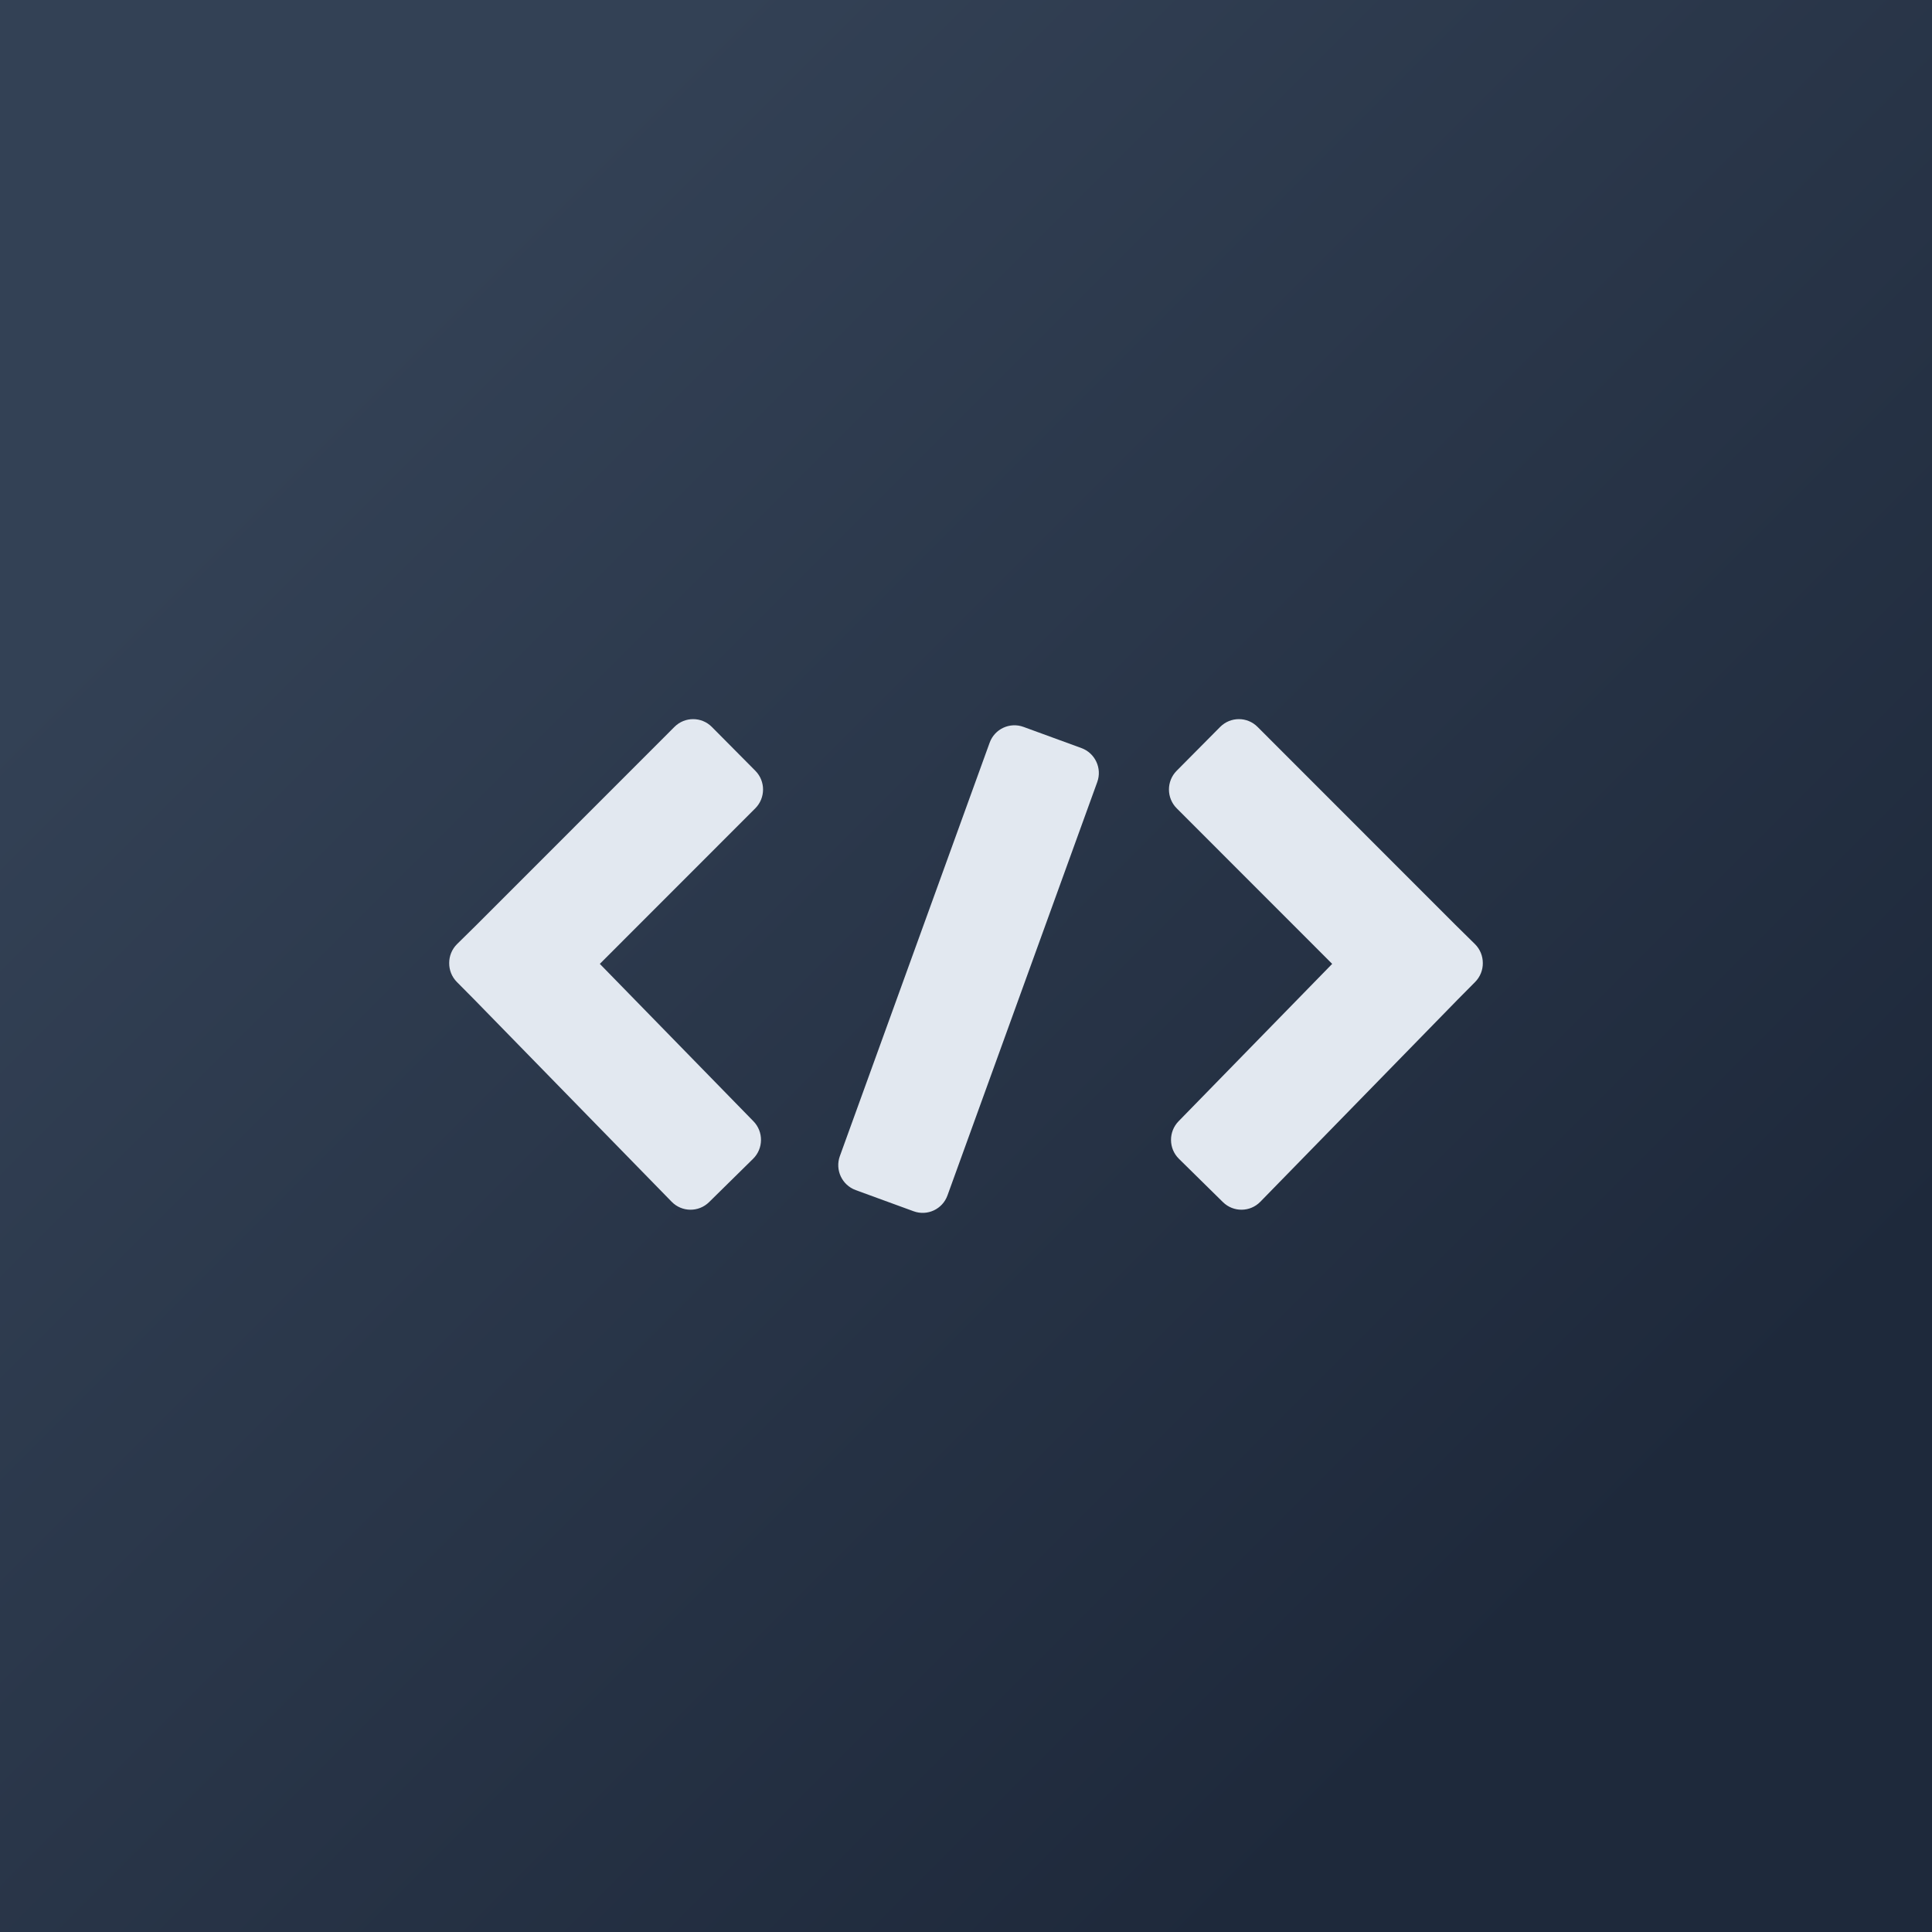 <?xml version="1.0" encoding="UTF-8"?>
<svg fill="none" version="1.1" viewBox="0 0 90 90" xmlns="http://www.w3.org/2000/svg">
	<defs>
		<linearGradient id="linearGradient1633" x1="25.377" x2="82.154" y1="26.085" y2="82.862" gradientTransform="translate(-9,-9)" gradientUnits="userSpaceOnUse">
			<stop stop-color="#334155" offset="0"/>
			<stop stop-color="#1e293b" offset="1"/>
		</linearGradient>
		<clipPath id="clipPath1992">
			<rect width="90" height="90" fill="#e2e8f0" stroke-linecap="round" stroke-width="11.1"/>
		</clipPath>
	</defs>
	<g id="background">
		<path d="m-9-9h108v108h-108z" clip-path="url(#clipPath1992)" fill="url(#linearGradient1633)"/>
	</g>
	<g id="foreground">
		<path d="m32.292 33.5c-0.315-6.34e-4 -0.631 0.119-0.872 0.36l-9.195 9.2-0.931 0.917c-0.246 0.242-0.369 0.563-0.369 0.884-0.003 0.32 0.117 0.641 0.36 0.886l0.798 0.805 9.206 9.431c0.476 0.488 1.257 0.495 1.743 0.016l2.049-2.017c0.486-0.479 0.493-1.262 0.016-1.75l-7.155-7.331 7.241-7.245c0.482-0.482 0.484-1.266 0.004-1.75l-2.026-2.042c-0.24-0.242-0.554-0.363-0.87-0.364zm7.569 21.939c-0.639-0.234-0.969-0.942-0.738-1.581l6.979-19.261c0.232-0.64 0.938-0.969 1.577-0.735l2.698 0.986c0.639 0.234 0.969 0.942 0.738 1.581l-6.979 19.261c-0.232 0.64-0.938 0.969-1.577 0.735zm17.848-21.939c-0.315 6.34e-4 -0.63 0.122-0.87 0.364l-2.026 2.042c-0.48 0.484-0.478 1.268 0.004 1.75l7.241 7.245-7.155 7.331c-0.476 0.488-0.47 1.272 0.016 1.75l2.049 2.017c0.486 0.479 1.267 0.472 1.743-0.016l9.206-9.431 0.798-0.805c0.243-0.245 0.364-0.566 0.36-0.886 8.9e-5 -0.321-0.123-0.642-0.369-0.884l-0.931-0.917-9.195-9.2c-0.241-0.241-0.556-0.361-0.872-0.36z" fill="#e2e8f0"/>
	</g>
</svg>
